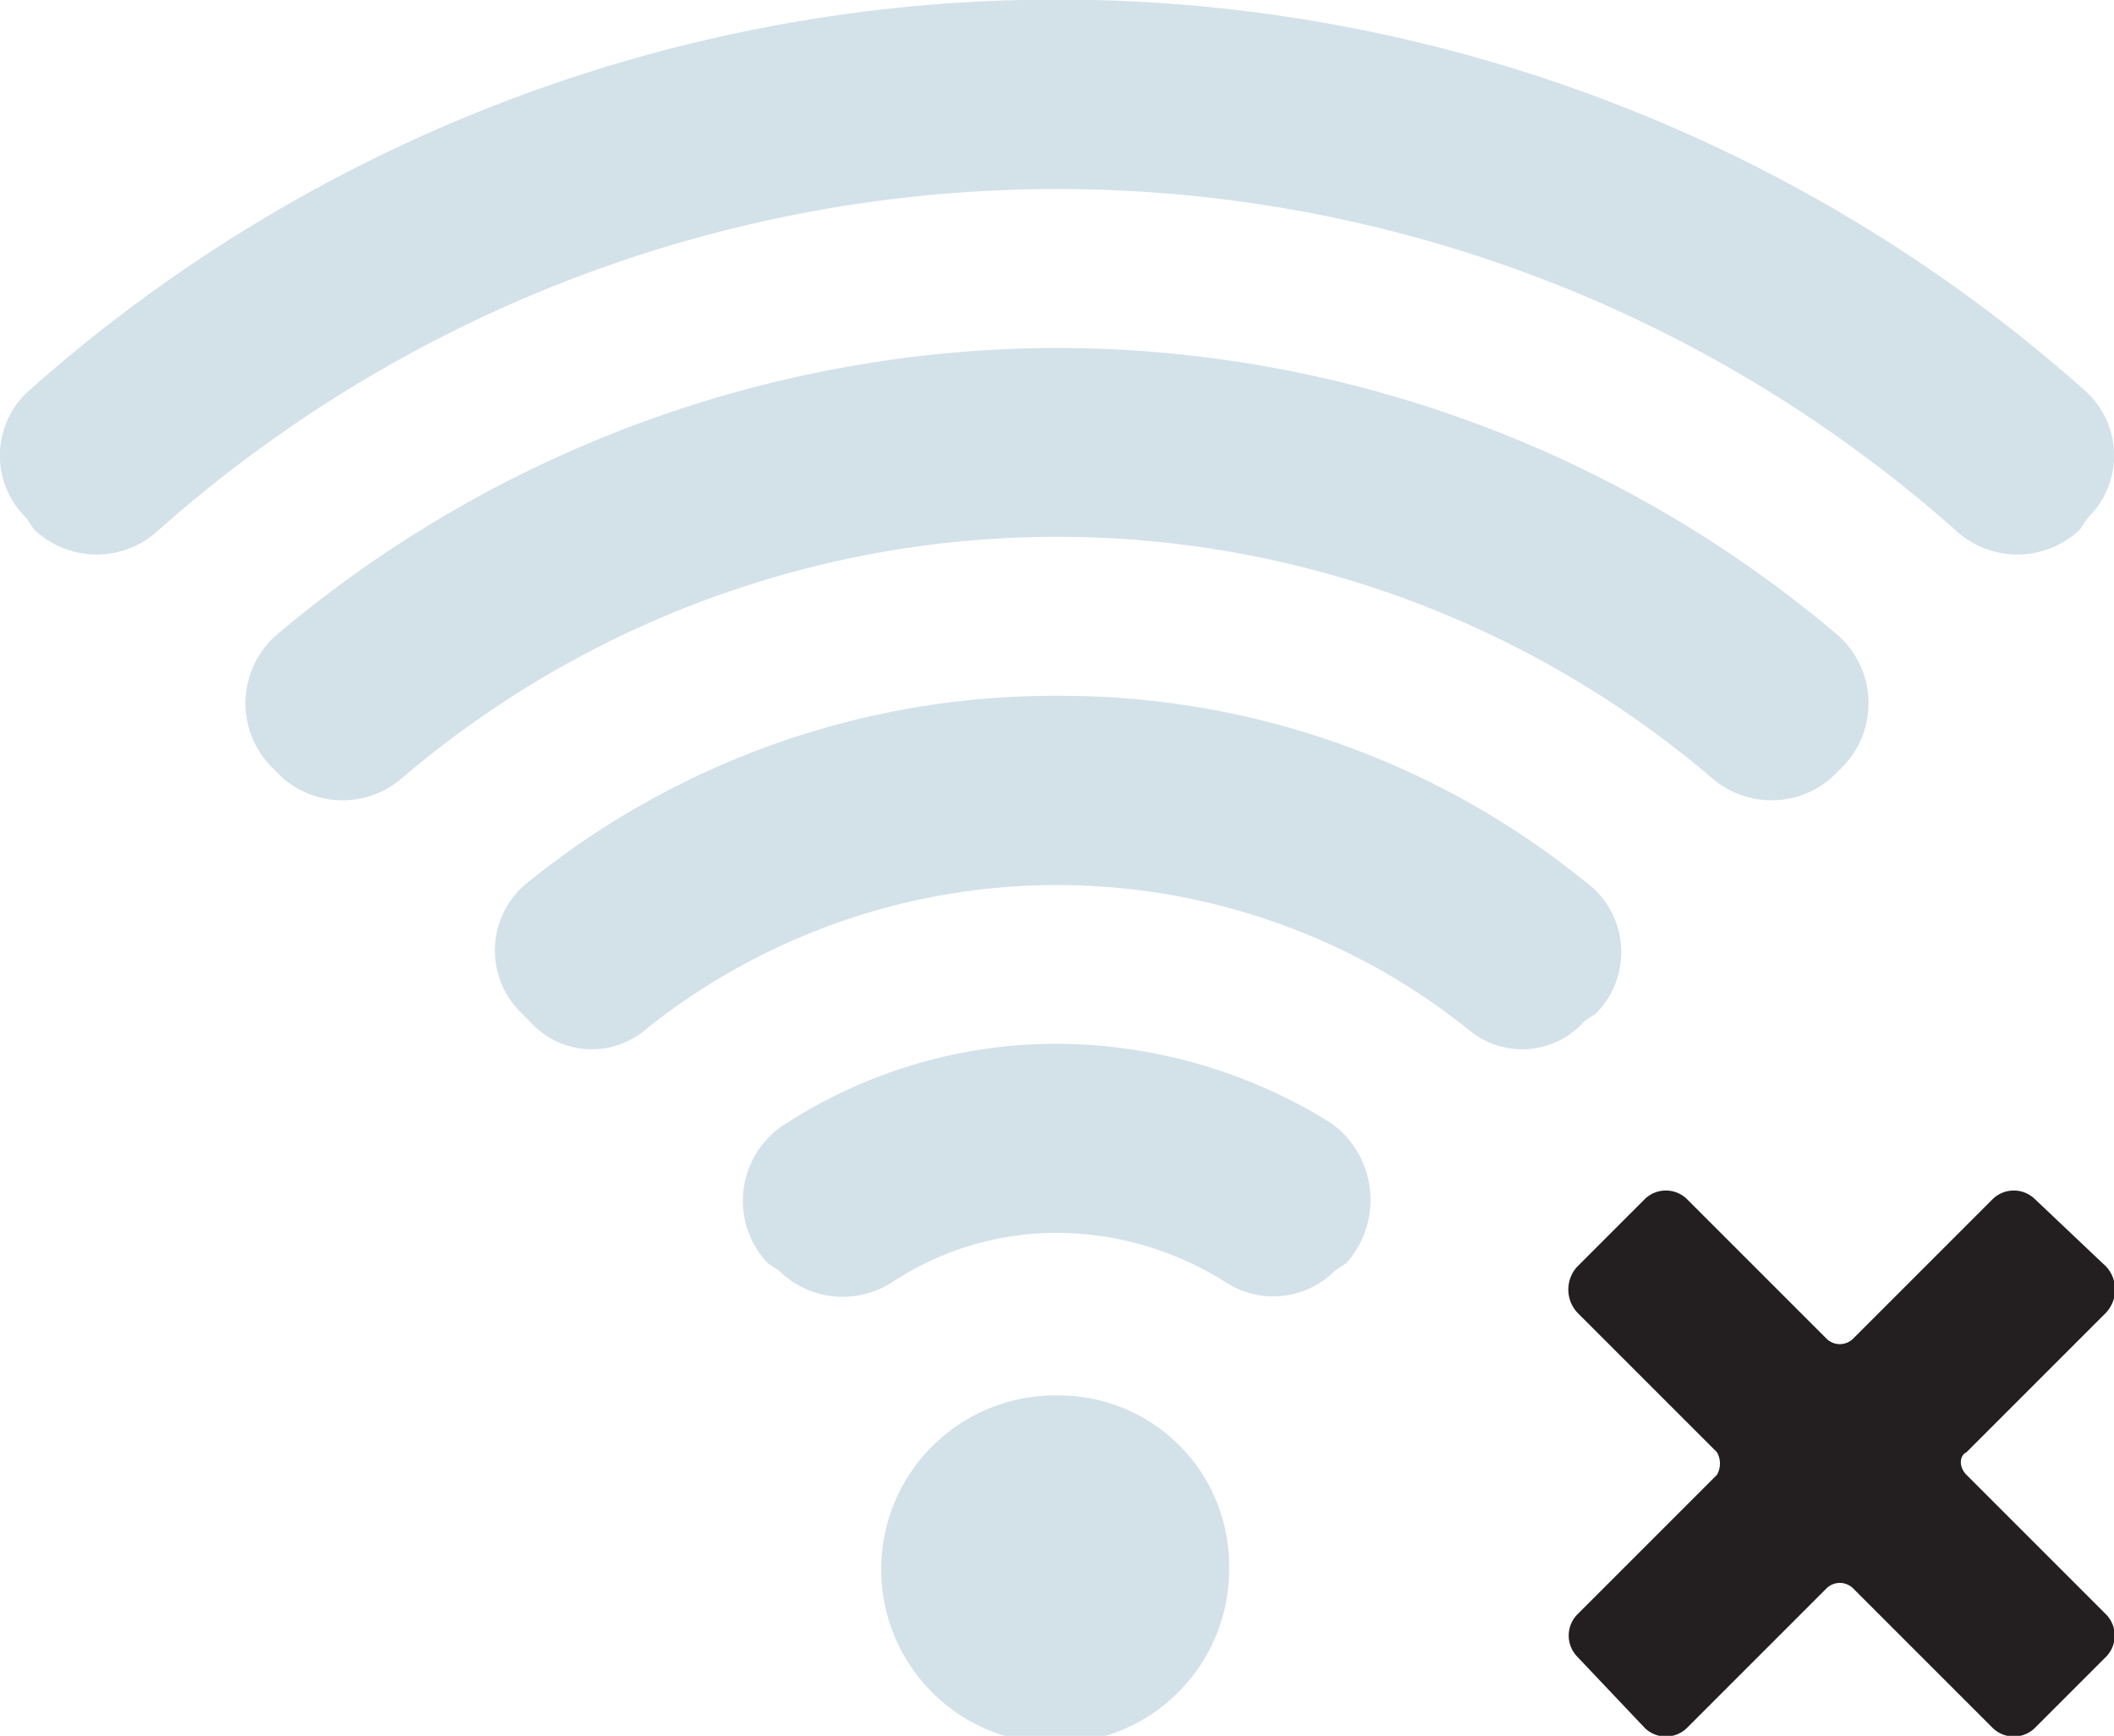 <svg xmlns="http://www.w3.org/2000/svg" viewBox="0 0 55.9 45.9"><title>1</title><g id="af4f3fba-6f7e-4f18-872d-5b09ad599f01" data-name="Layer 2"><g id="a69b4000-3019-47dd-84c7-2b86a0792715" data-name="Layer 1"><path d="M.7,13.7l.2.3a2.4,2.4,0,0,0,3.2.1,35.8,35.8,0,0,1,47.7,0A2.4,2.4,0,0,0,55,14l.2-.3a2.3,2.3,0,0,0-.1-3.4,40.9,40.9,0,0,0-54.3,0A2.3,2.3,0,0,0,.7,13.7Z" fill="#d3e1e9"/><path d="M28,27.6a13.2,13.2,0,0,0-7.2,2.1,2.4,2.4,0,0,0-.5,3.7l.3.2a2.4,2.4,0,0,0,3,.3A7.9,7.9,0,0,1,28,32.6a8.4,8.4,0,0,1,4.4,1.3,2.3,2.3,0,0,0,2.9-.3l.3-.2a2.5,2.5,0,0,0-.4-3.7A13.8,13.8,0,0,0,28,27.6Z" fill="#d3e1e9"/><path d="M28,18.4a22.1,22.1,0,0,0-14,4.9,2.3,2.3,0,0,0-.2,3.5l.2.2a2.2,2.2,0,0,0,3.1.2,17.4,17.4,0,0,1,21.7,0,2.2,2.2,0,0,0,3.1-.2l.3-.2a2.3,2.3,0,0,0-.3-3.5A22,22,0,0,0,28,18.4Z" fill="#d3e1e9"/><path d="M28,9.2A32.1,32.1,0,0,0,7.3,16.8a2.4,2.4,0,0,0-.1,3.5l.2.2a2.4,2.4,0,0,0,3.2.1,26.7,26.7,0,0,1,34.7,0,2.4,2.4,0,0,0,3.2-.1l.2-.2a2.4,2.4,0,0,0-.1-3.5A32,32,0,0,0,28,9.2Z" fill="#d3e1e9"/><path d="M32.5,41.4A4.6,4.6,0,1,1,28,36.9,4.5,4.5,0,0,1,32.5,41.4Z" fill="#d3e1e9"/><path d="M52,39c-.2-.2-.2-.5,0-.6l3.7-3.7a.9.9,0,0,0,0-1.2l-1.9-1.8a.8.8,0,0,0-1.1,0L49,35.4a.5.5,0,0,1-.7,0l-3.7-3.7a.8.8,0,0,0-1.1,0l-1.8,1.8a.9.9,0,0,0,0,1.2l3.7,3.7a.6.6,0,0,1,0,.6l-3.7,3.7a.8.8,0,0,0,0,1.1l1.8,1.9a.8.8,0,0,0,1.1,0L48.3,42a.5.5,0,0,1,.7,0l3.7,3.7a.8.8,0,0,0,1.1,0l1.9-1.9a.8.8,0,0,0,0-1.1Z" fill="#231f20"/></g></g></svg>